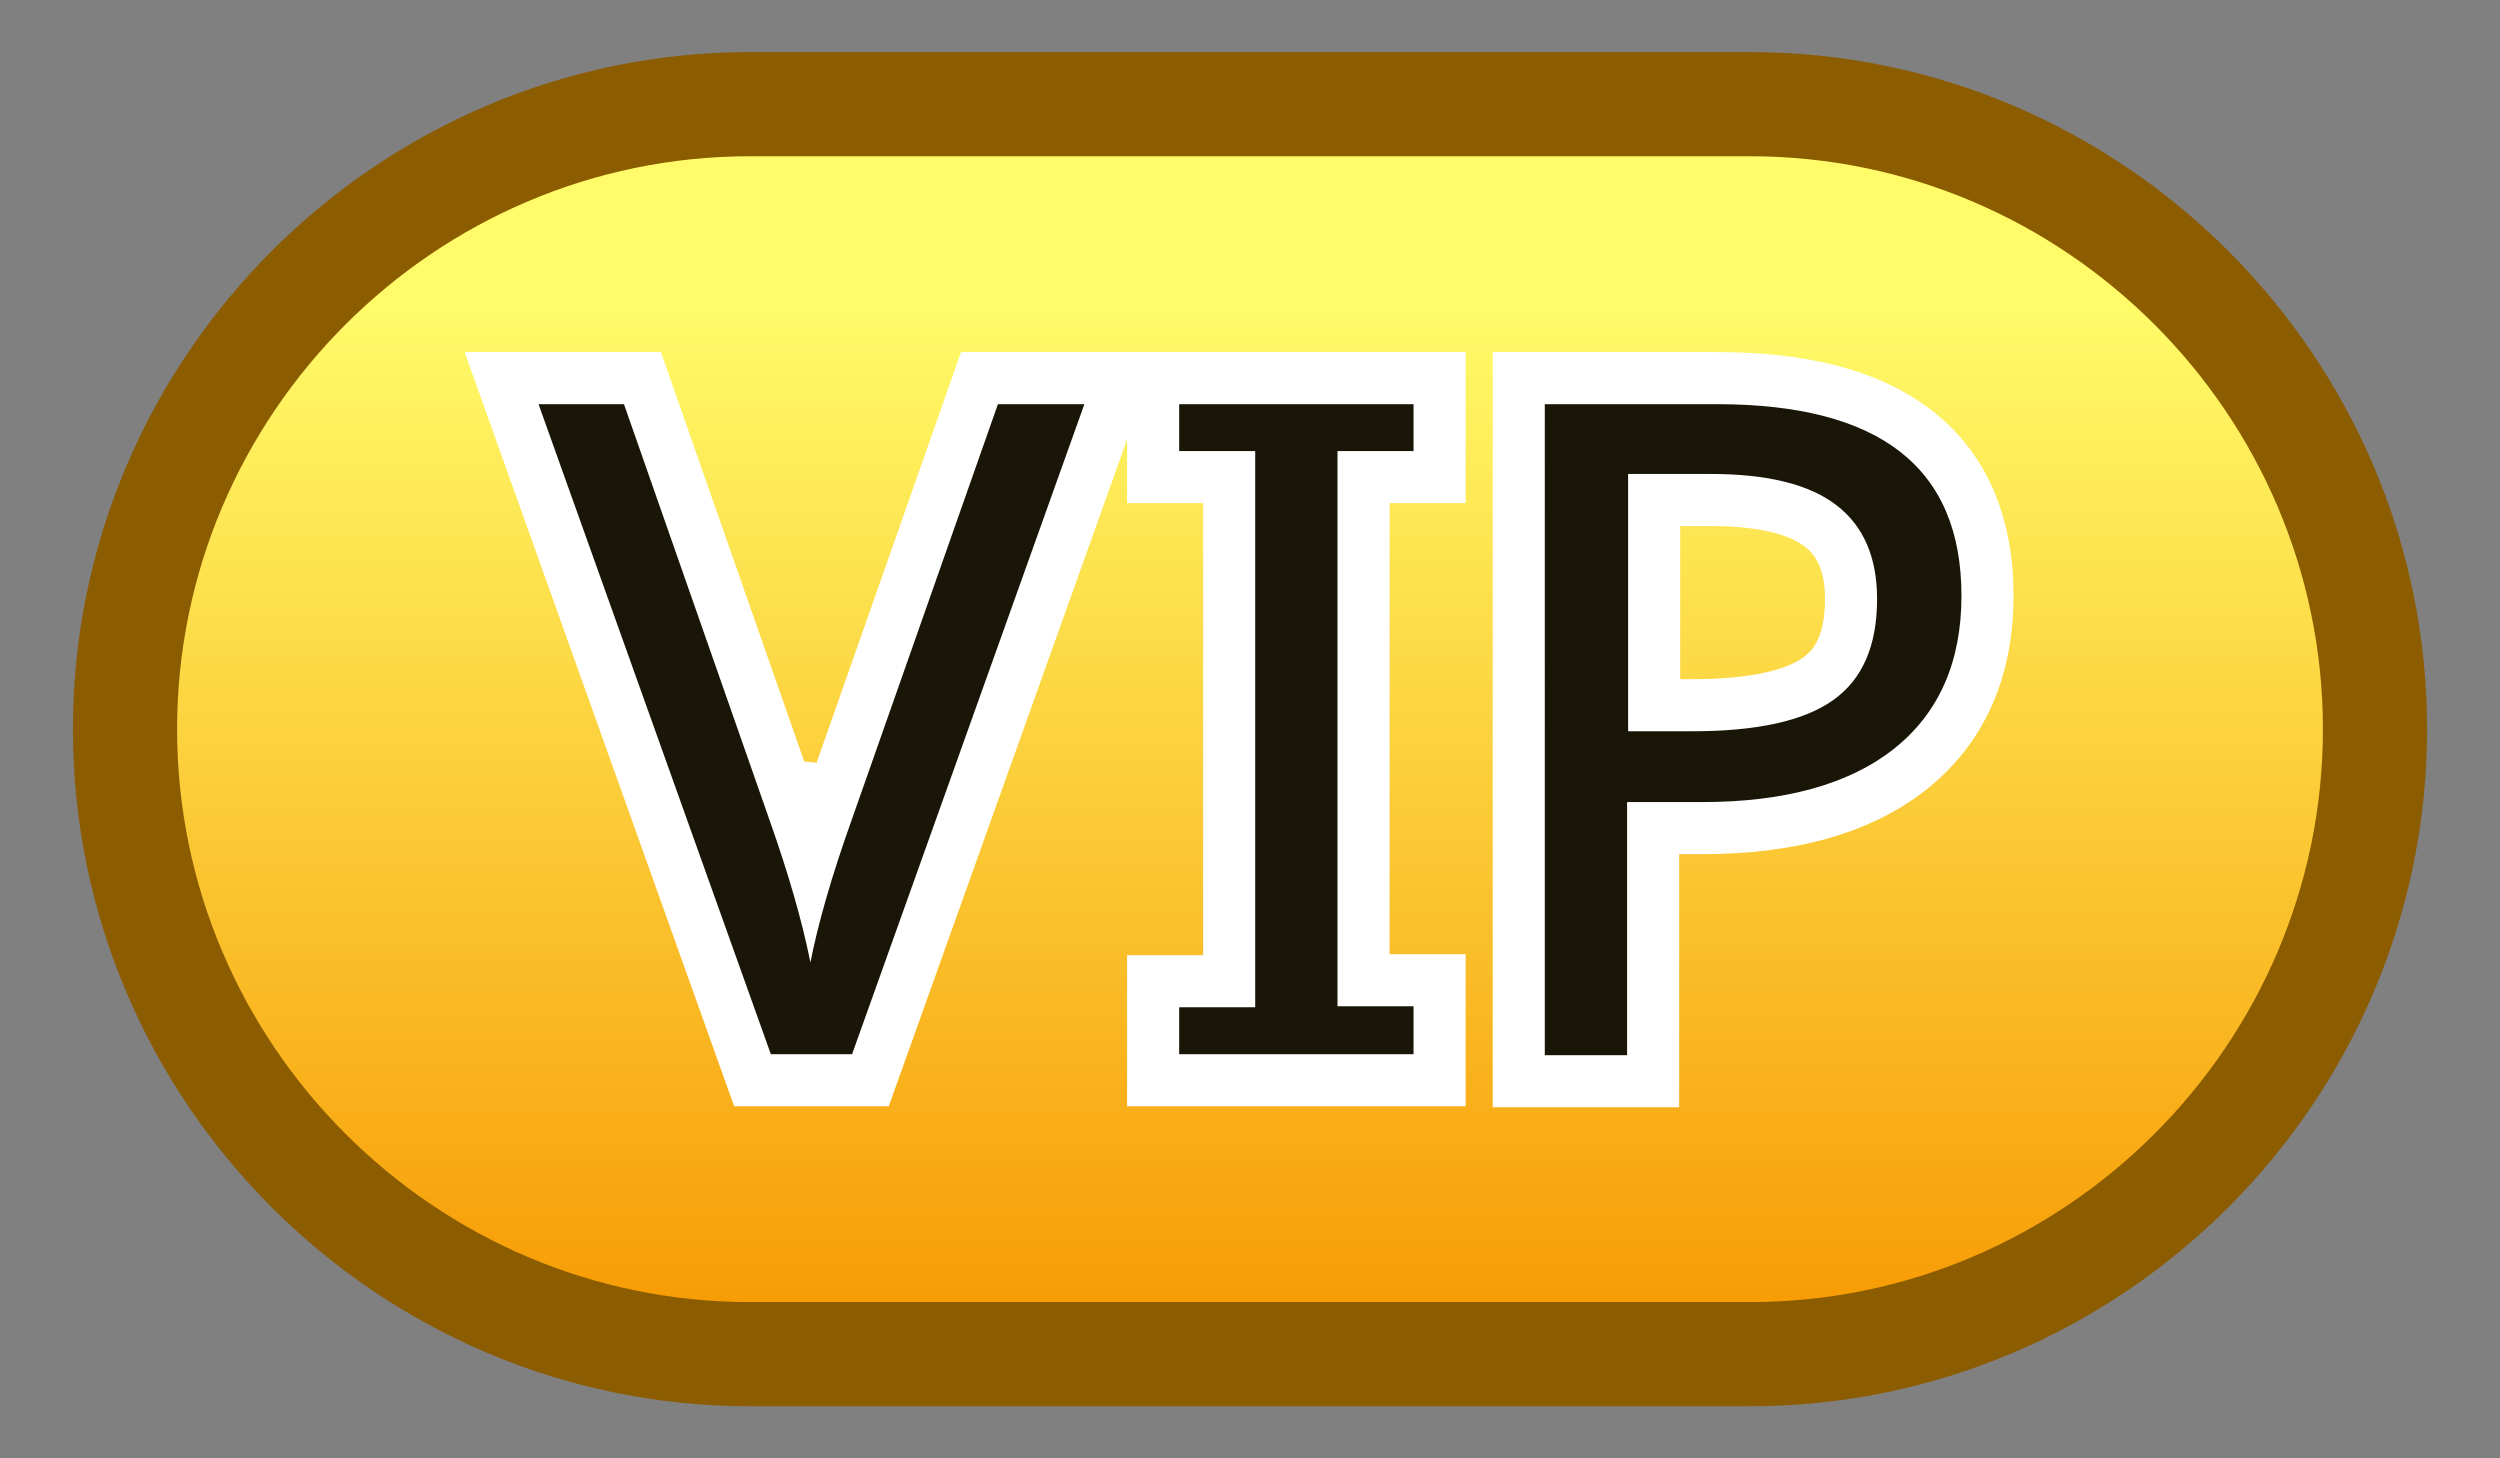 <?xml version="1.0" encoding="utf-8"?>
<!-- Generator: Adobe Illustrator 26.0.2, SVG Export Plug-In . SVG Version: 6.00 Build 0)  -->
<svg version="1.1" id="Layer_1" xmlns="http://www.w3.org/2000/svg" xmlns:xlink="http://www.w3.org/1999/xlink" x="0px" y="0px"
	 viewBox="0 0 24 14" style="enable-background:new 0 0 24 14;" xml:space="preserve">
<rect x="0" y="0" width="24" height="14" fill="#808080" stroke="none"/>
<style type="text/css">
	.st0{fill:url(#SVGID_1_);stroke:#8C5C01;stroke-miterlimit:10;}
	.st1{fill:#FFFFFF;stroke:#FFFFFF;stroke-miterlimit:10;}
	.st2{fill:#191507;}
</style>
<g>
	<g>
		<linearGradient id="SVGID_1_" gradientUnits="userSpaceOnUse" x1="12" y1="1" x2="12" y2="13.12">
			<stop  offset="0.161" style="stop-color:#FFFB69"/>
			<stop  offset="0.986" style="stop-color:#F79801"/>
		</linearGradient>
		<path class="st0" d="M16.8,13H7.2c-3.3,0-6-2.7-6-6v0c0-3.3,2.7-6,6-6h9.6c3.3,0,6,2.7,6,6v0C22.8,10.3,20.1,13,16.8,13z"/>
	</g>
	<g>
		<path class="st1" d="M5.17,3.88h0.82l1.4,4c0.18,0.51,0.31-0.36,0.39,0.04c0.07-0.36,0.2,0.5,0.4-0.06l1.4-3.98h0.83l-2.23,6.24
			H7.4L5.17,3.88z"/>
		<path class="st1" d="M13.57,10.12h-2.25V9.67h0.73V4.33h-0.73V3.88h2.25v0.45h-0.73v5.33h0.73V10.12z"/>
		<path class="st1" d="M18.83,5.72c0,0.64-0.22,1.13-0.65,1.47s-1.05,0.51-1.84,0.51h-0.72v2.43h-0.79V3.88h1.65
			C18.05,3.88,18.83,4.49,18.83,5.72z M15.62,7.02h0.63c0.62,0,1.07-0.1,1.35-0.3c0.28-0.2,0.42-0.52,0.42-0.97
			c0-0.4-0.13-0.7-0.39-0.9c-0.26-0.2-0.66-0.3-1.21-0.3h-0.79V7.02z"/>
	</g>
	<g>
		<path class="st2" d="M5.17,3.88h0.82l1.4,4c0.18,0.51,0.31,0.96,0.39,1.36c0.07-0.36,0.2-0.82,0.4-1.38l1.4-3.98h0.83l-2.23,6.24
			H7.4L5.17,3.88z"/>
		<path class="st2" d="M13.57,10.12h-2.25V9.67h0.73V4.33h-0.73V3.88h2.25v0.45h-0.73v5.33h0.73V10.12z"/>
		<path class="st2" d="M18.83,5.72c0,0.64-0.22,1.13-0.65,1.47s-1.05,0.51-1.84,0.51h-0.72v2.43h-0.79V3.88h1.65
			C18.05,3.88,18.83,4.49,18.83,5.72z M15.62,7.02h0.63c0.62,0,1.07-0.1,1.35-0.3c0.28-0.2,0.42-0.52,0.42-0.97
			c0-0.4-0.13-0.7-0.39-0.9c-0.26-0.2-0.66-0.3-1.21-0.3h-0.79V7.02z"/>
	</g>
</g>
</svg>
